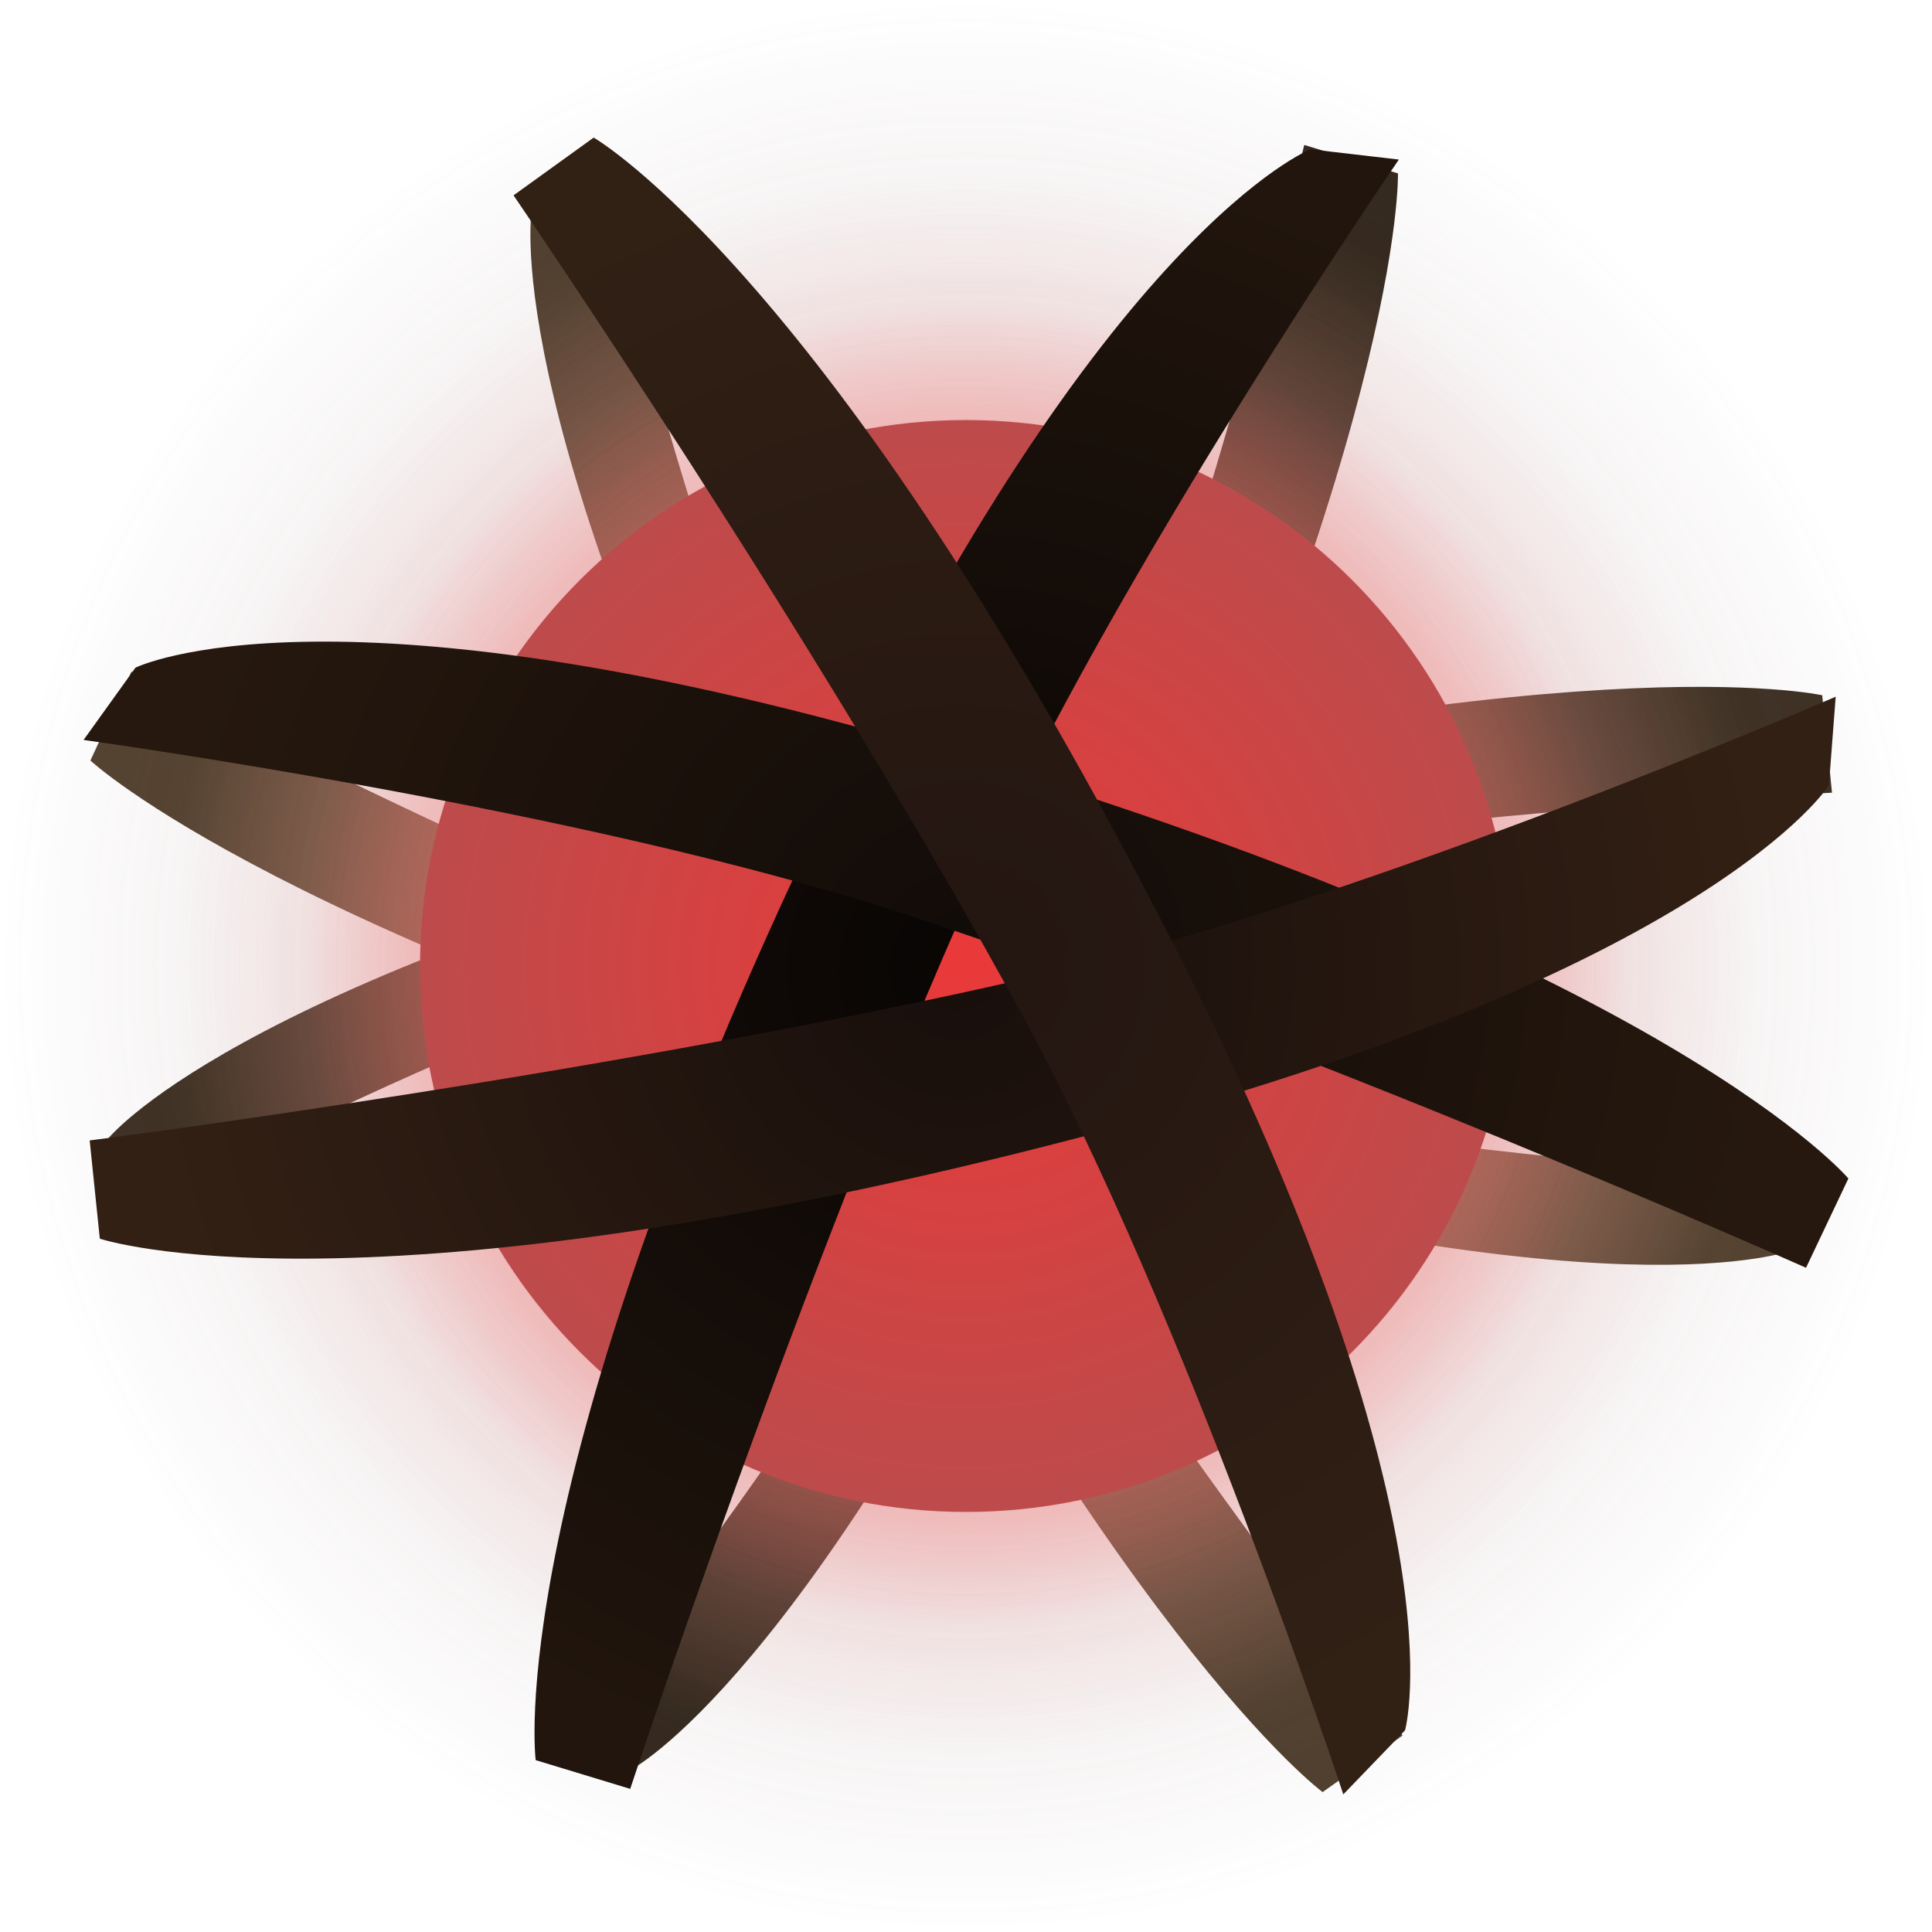 <svg version="1.1" xmlns="http://www.w3.org/2000/svg" xmlns:xlink="http://www.w3.org/1999/xlink" width="85.657" height="85.657" viewBox="0,0,85.657,85.657"><defs><radialGradient cx="240.052" cy="180.094" r="35.65" gradientUnits="userSpaceOnUse" id="color-1"><stop offset="0" stop-color="#dcb094"/><stop offset="1" stop-color="#50402f"/></radialGradient><radialGradient cx="240.18" cy="179.882" r="36.03" gradientUnits="userSpaceOnUse" id="color-2"><stop offset="0" stop-color="#cca288"/><stop offset="1" stop-color="#3d3124"/></radialGradient><radialGradient cx="239.965" cy="179.754" r="35.65" gradientUnits="userSpaceOnUse" id="color-3"><stop offset="0" stop-color="#ffcbab"/><stop offset="1" stop-color="#544331"/></radialGradient><radialGradient cx="240.183" cy="179.629" r="36.03" gradientUnits="userSpaceOnUse" id="color-4"><stop offset="0" stop-color="#bc957e"/><stop offset="1" stop-color="#33291e"/></radialGradient><radialGradient cx="240" cy="180" r="42.828" gradientUnits="userSpaceOnUse" id="color-5"><stop offset="0" stop-color="#734545" stop-opacity="0.31"/><stop offset="1" stop-color="#734545" stop-opacity="0"/></radialGradient><radialGradient cx="240" cy="180" r="34.77" gradientUnits="userSpaceOnUse" id="color-6"><stop offset="0" stop-color="#eb7373" stop-opacity="0.63"/><stop offset="1" stop-color="#eb7373" stop-opacity="0"/></radialGradient><radialGradient cx="240" cy="180" r="29.436" gradientUnits="userSpaceOnUse" id="color-7"><stop offset="0" stop-color="#ff4f4f"/><stop offset="1" stop-color="#ff4f4f" stop-opacity="0"/></radialGradient><radialGradient cx="240" cy="180" r="24.205" gradientUnits="userSpaceOnUse" id="color-8"><stop offset="0" stop-color="#ea3939"/><stop offset="1" stop-color="#bd4b4b"/></radialGradient><radialGradient cx="240.031" cy="180.137" r="36.346" gradientUnits="userSpaceOnUse" id="color-9"><stop offset="0" stop-color="#080504"/><stop offset="1" stop-color="#21150d"/></radialGradient><radialGradient cx="240.077" cy="180.039" r="35.962" gradientUnits="userSpaceOnUse" id="color-10"><stop offset="0" stop-color="#110b08"/><stop offset="1" stop-color="#26180e"/></radialGradient><radialGradient cx="239.672" cy="180.024" r="36.346" gradientUnits="userSpaceOnUse" id="color-11"><stop offset="0" stop-color="#170e0b"/><stop offset="1" stop-color="#332014"/></radialGradient><radialGradient cx="239.765" cy="179.985" r="35.962" gradientUnits="userSpaceOnUse" id="color-12"><stop offset="0" stop-color="#231511"/><stop offset="1" stop-color="#312014"/></radialGradient></defs><g transform="translate(-197.172,-137.172)"><g data-paper-data="{&quot;isPaintingLayer&quot;:true}" fill-rule="nonzero" stroke-linecap="butt" stroke-linejoin="miter" stroke-miterlimit="10" stroke-dasharray="" stroke-dashoffset="0" style="mix-blend-mode: normal"><path d="M255.811,216.626c0,0 -9.376,-6.883 -24.103,-36.407c-12.664,-25.388 -10.942,-33.906 -10.942,-33.906l2.738,-2.792c0,0 4.753,21.723 11.767,34.901c8.767,16.474 24.085,35.695 24.085,35.695z" data-paper-data="{&quot;index&quot;:null}" fill="url(#color-1)" stroke="#676767" stroke-width="0"/><path d="M278.395,172.317c0,0 -24.555,1.062 -42.738,5.262c-14.545,3.36 -34.053,14.033 -34.053,14.033l0.309,-3.898c0,0 5.295,-6.891 32.761,-14.002c31.94,-8.27 43.287,-5.715 43.287,-5.715z" data-paper-data="{&quot;index&quot;:null}" fill="url(#color-2)" stroke="#676767" stroke-width="0"/><path d="M203.002,166.949c0,0 21.683,11.573 39.475,17.203c14.233,4.504 36.458,5.234 36.458,5.234l-2.248,3.2c0,0 -8.064,3.24 -35.329,-4.604c-31.707,-9.122 -40.178,-17.092 -40.178,-17.092z" data-paper-data="{&quot;index&quot;:null}" fill="url(#color-3)" stroke="#676767" stroke-width="0"/><path d="M259.152,144.86c0,0 0.312,11.627 -13.979,41.365c-12.289,25.571 -20.074,29.434 -20.074,29.434l-3.884,-0.451c0,0 14.245,-17.075 20.355,-30.696c7.638,-17.027 13.428,-40.913 13.428,-40.913z" data-paper-data="{&quot;index&quot;:null}" fill="url(#color-4)" stroke="#676767" stroke-width="0"/><path d="M197.172,180c0,-23.653 19.175,-42.828 42.828,-42.828c23.653,0 42.828,19.175 42.828,42.828c0,23.653 -19.175,42.828 -42.828,42.828c-23.653,0 -42.828,-19.175 -42.828,-42.828z" fill="url(#color-5)" stroke="none" stroke-width="0.5"/><path d="M205.23,180c0,-19.203 15.567,-34.77 34.77,-34.77c19.203,0 34.77,15.567 34.77,34.77c0,19.203 -15.567,34.77 -34.77,34.77c-19.203,0 -34.77,-15.567 -34.77,-34.77z" fill="url(#color-6)" stroke="none" stroke-width="0.5"/><path d="M210.564,180c0,-16.257 13.179,-29.436 29.436,-29.436c16.257,0 29.436,13.179 29.436,29.436c0,16.257 -13.179,29.436 -29.436,29.436c-16.257,0 -29.436,-13.179 -29.436,-29.436z" fill="url(#color-7)" stroke="none" stroke-width="0.5"/><path d="M215.795,180c0,-13.368 10.837,-24.205 24.205,-24.205c13.368,0 24.205,10.837 24.205,24.205c0,13.368 -10.837,24.205 -24.205,24.205c-13.368,0 -24.205,-10.837 -24.205,-24.205z" fill="url(#color-8)" stroke="none" stroke-width="0.5"/><path d="M220.923,215.21c0,0 -1.598,-12.05 12.818,-42.048c12.397,-25.795 21.533,-29.371 21.533,-29.371l3.918,0.455c0,0 -12.605,18.347 -18.769,32.088c-7.704,17.176 -15.31,40.149 -15.31,40.149z" fill="url(#color-9)" stroke="#676767" stroke-width="0"/><path d="M277.244,193.38c0,0 -22.111,-9.833 -40.001,-15.692c-14.311,-4.687 -36.366,-7.709 -36.366,-7.709l2.3,-3.205c0,0 8.793,-4.352 36.216,3.836c31.891,9.522 39.729,18.812 39.729,18.812z" data-paper-data="{&quot;index&quot;:null}" fill="url(#color-10)" stroke="#676767" stroke-width="0"/><path d="M201.148,187.734c0,0 24.002,-3.083 42.332,-7.37c14.664,-3.429 35.079,-12.303 35.079,-12.303l-0.301,3.933c0,0 -5.253,8.286 -32.94,15.534c-32.197,8.429 -43.721,4.562 -43.721,4.562z" data-paper-data="{&quot;index&quot;:null}" fill="url(#color-11)" stroke="#676767" stroke-width="0"/><path d="M223.493,143.272c0,0 10.552,6.035 25.668,35.685c12.999,25.497 10.304,34.931 10.304,34.931l-2.737,2.84c0,0 -6.949,-21.148 -14.14,-34.379c-8.989,-16.54 -22.648,-36.516 -22.648,-36.516z" data-paper-data="{&quot;index&quot;:null}" fill="url(#color-12)" stroke="#676767" stroke-width="0"/></g></g></svg>